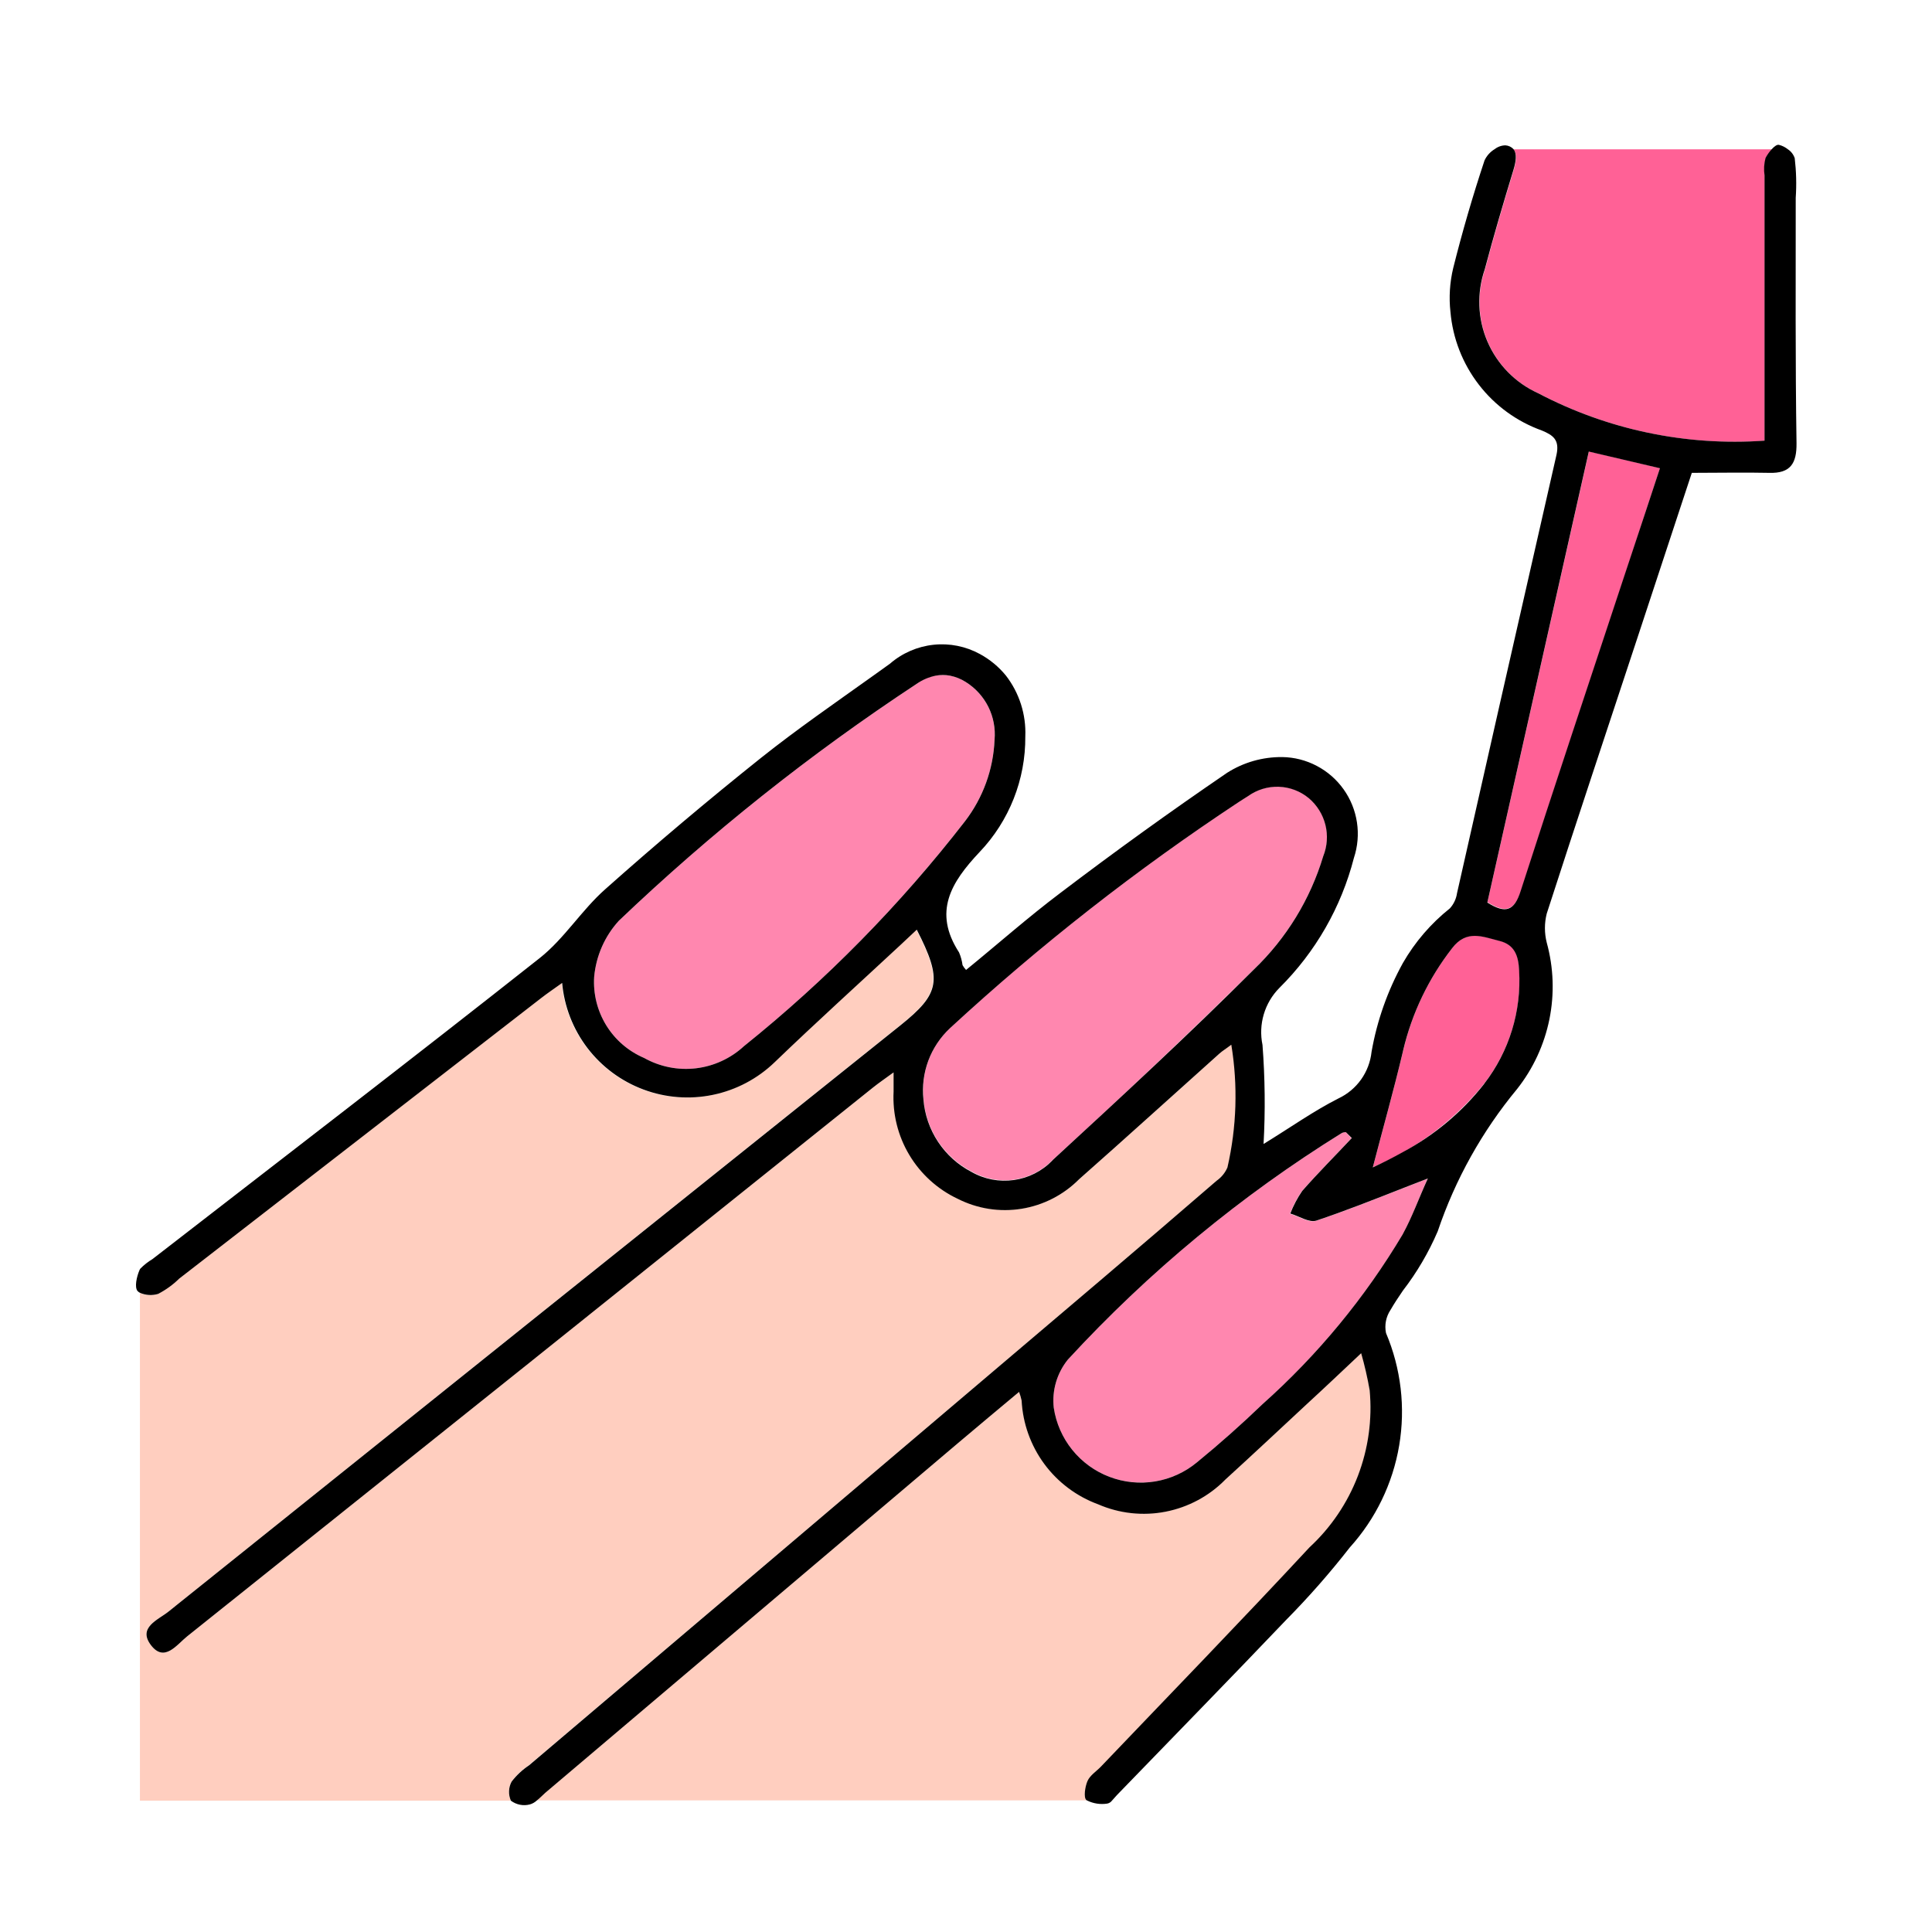 <svg width="56" height="56" viewBox="0 0 56 56" fill="none">
    <path
        d="M31.523 51.635C31.596 51.472 31.778 51.358 31.91 51.221C33.93 49.103 35.967 47.005 37.959 44.861C38.582 44.286 39.063 43.574 39.366 42.781C39.668 41.988 39.783 41.136 39.701 40.291C39.639 39.93 39.557 39.572 39.456 39.219C38.912 39.734 38.407 40.204 37.898 40.676C37.108 41.412 36.321 42.151 35.523 42.878C35.053 43.358 34.448 43.683 33.789 43.812C33.13 43.94 32.447 43.866 31.831 43.598C31.208 43.369 30.665 42.962 30.271 42.427C29.877 41.893 29.648 41.254 29.614 40.59C29.596 40.505 29.571 40.421 29.54 40.34C28.933 40.855 28.352 41.33 27.777 41.818L15.809 51.958C15.726 52.029 15.637 52.116 15.56 52.185H31.515L31.491 52.17C31.405 52.109 31.45 51.793 31.523 51.635ZM14.829 51.635C14.971 51.45 15.143 51.29 15.336 51.161L31.898 37.11C33.028 36.151 34.153 35.187 35.272 34.217C35.41 34.121 35.519 33.987 35.585 33.832C35.853 32.666 35.891 31.458 35.697 30.276C35.525 30.396 35.432 30.448 35.353 30.532C33.997 31.746 32.648 32.969 31.285 34.176C30.833 34.63 30.249 34.93 29.617 35.032C28.984 35.133 28.336 35.032 27.765 34.742C27.182 34.467 26.694 34.024 26.364 33.471C26.033 32.918 25.875 32.279 25.908 31.636V31.079C25.659 31.261 25.477 31.383 25.307 31.521C18.678 36.828 12.051 42.132 5.424 47.431C5.125 47.67 4.768 48.203 4.376 47.685C3.984 47.168 4.58 46.955 4.881 46.714C11.945 41.046 19.013 35.383 26.084 29.724C27.235 28.802 27.311 28.415 26.561 26.949L26.115 27.368C24.889 28.508 23.65 29.632 22.443 30.79C21.948 31.267 21.328 31.595 20.655 31.735C19.982 31.875 19.283 31.822 18.639 31.582C17.994 31.342 17.431 30.924 17.014 30.377C16.597 29.831 16.343 29.177 16.282 28.492C16.053 28.664 15.855 28.79 15.668 28.936L5.184 37.062C5.003 37.239 4.797 37.389 4.572 37.505C4.402 37.557 4.22 37.547 4.056 37.48V52.194H14.809C14.769 52.105 14.75 52.009 14.753 51.912C14.757 51.815 14.783 51.72 14.829 51.635Z"
        fill="#FFCEBF"></path>
    <path
        d="M43.876 4.925C43.584 5.882 43.3 6.841 43.044 7.809C42.808 8.493 42.835 9.24 43.121 9.905C43.407 10.569 43.932 11.103 44.591 11.401C46.608 12.461 48.88 12.937 51.153 12.776V5.088C51.128 4.92 51.137 4.748 51.181 4.583C51.229 4.49 51.29 4.403 51.361 4.327H43.869C43.984 4.461 43.945 4.696 43.876 4.925Z"
        fill="#FF6196"></path>
    <path
        d="M28.828 21.44C28.793 22.299 28.493 23.125 27.969 23.805C26.097 26.221 23.948 28.409 21.565 30.323C21.181 30.679 20.694 30.903 20.174 30.965C19.654 31.027 19.128 30.922 18.671 30.667C18.216 30.472 17.832 30.142 17.573 29.721C17.314 29.3 17.191 28.809 17.222 28.315C17.277 27.709 17.529 27.138 17.938 26.688C20.603 24.147 23.49 21.85 26.565 19.825C26.766 19.667 27.012 19.576 27.268 19.566C27.523 19.555 27.776 19.625 27.99 19.766C28.27 19.941 28.497 20.189 28.645 20.485C28.794 20.78 28.857 21.111 28.828 21.44ZM26.769 31.858C26.73 31.478 26.778 31.094 26.912 30.736C27.046 30.378 27.26 30.056 27.539 29.795C30.148 27.389 32.948 25.197 35.91 23.242C35.999 23.185 36.082 23.128 36.179 23.07C36.438 22.883 36.752 22.788 37.071 22.798C37.39 22.809 37.696 22.926 37.941 23.13C38.179 23.331 38.347 23.602 38.421 23.904C38.496 24.206 38.474 24.524 38.357 24.812C37.982 26.061 37.291 27.191 36.35 28.092C34.438 29.975 32.49 31.82 30.506 33.626C30.207 33.934 29.815 34.133 29.39 34.193C28.966 34.252 28.534 34.169 28.162 33.956C27.771 33.753 27.438 33.454 27.194 33.087C26.951 32.72 26.805 32.297 26.769 31.858ZM39.172 32.994C38.691 33.509 38.196 34.001 37.733 34.529C37.594 34.733 37.479 34.952 37.389 35.182C37.644 35.257 37.941 35.457 38.148 35.386C39.198 35.034 40.222 34.611 41.375 34.166C41.124 34.743 40.935 35.276 40.669 35.764C39.571 37.609 38.197 39.274 36.594 40.701C35.984 41.288 35.351 41.85 34.694 42.387C34.347 42.675 33.929 42.866 33.483 42.94C33.037 43.014 32.58 42.968 32.158 42.807C31.735 42.647 31.363 42.377 31.08 42.025C30.796 41.673 30.611 41.252 30.544 40.806C30.516 40.557 30.538 40.306 30.608 40.066C30.679 39.826 30.796 39.602 30.953 39.408C33.292 36.868 35.965 34.658 38.899 32.837C38.934 32.824 38.972 32.816 39.01 32.815L39.172 32.994Z"
        fill="#FF87AF"></path>
    <path
        d="M43.115 26.148L46.056 13.085L48.118 13.568L47.054 16.801C46.061 19.809 45.055 22.817 44.086 25.828C43.897 26.385 43.649 26.488 43.115 26.148ZM39.794 33.831C40.105 32.643 40.414 31.545 40.676 30.434C40.93 29.358 41.415 28.349 42.096 27.477C42.513 26.928 42.982 27.146 43.462 27.265C43.905 27.373 44.017 27.698 44.036 28.125C44.106 29.303 43.747 30.468 43.025 31.402C42.166 32.467 41.056 33.302 39.794 33.831Z"
        fill="#FF6196"></path>
    <path
        d="M52.05 5.734C52.076 5.352 52.066 4.967 52.021 4.586C51.986 4.48 51.916 4.388 51.822 4.327C51.745 4.265 51.656 4.221 51.561 4.198C51.506 4.187 51.428 4.244 51.354 4.325C51.283 4.402 51.222 4.488 51.174 4.581C51.13 4.746 51.121 4.918 51.146 5.086V12.773C48.874 12.934 46.601 12.458 44.584 11.398C43.925 11.1 43.401 10.566 43.114 9.901C42.828 9.237 42.801 8.489 43.037 7.805C43.293 6.838 43.577 5.879 43.869 4.921C43.938 4.693 43.977 4.457 43.869 4.323C43.809 4.258 43.726 4.219 43.637 4.213C43.524 4.214 43.414 4.253 43.324 4.323C43.196 4.4 43.093 4.514 43.03 4.65C42.687 5.681 42.384 6.723 42.121 7.774C42.022 8.189 41.995 8.618 42.042 9.041C42.109 9.808 42.394 10.539 42.864 11.148C43.333 11.758 43.968 12.219 44.693 12.479C45.017 12.614 45.208 12.748 45.117 13.177C44.992 13.72 44.87 14.263 44.746 14.808C43.904 18.5 43.066 22.193 42.233 25.888C42.209 26.053 42.137 26.207 42.025 26.33C41.476 26.767 41.015 27.303 40.665 27.911C40.221 28.714 39.913 29.585 39.755 30.489C39.724 30.778 39.62 31.053 39.452 31.29C39.284 31.526 39.058 31.715 38.795 31.839C38.079 32.201 37.42 32.671 36.625 33.159C36.678 32.202 36.667 31.242 36.594 30.287C36.533 29.993 36.546 29.688 36.631 29.401C36.716 29.113 36.871 28.85 37.082 28.637C38.13 27.598 38.877 26.295 39.244 24.866C39.354 24.534 39.384 24.182 39.332 23.837C39.28 23.492 39.148 23.164 38.945 22.879C38.743 22.595 38.477 22.362 38.168 22.2C37.859 22.037 37.517 21.949 37.168 21.944C36.603 21.938 36.048 22.095 35.571 22.398C33.931 23.517 32.319 24.679 30.738 25.88C29.798 26.588 28.913 27.372 28.002 28.114C27.962 28.072 27.928 28.025 27.9 27.975C27.883 27.848 27.849 27.725 27.799 27.607C27.038 26.431 27.565 25.577 28.392 24.699C29.253 23.796 29.729 22.593 29.719 21.346C29.745 20.71 29.546 20.085 29.157 19.582C28.949 19.327 28.693 19.115 28.404 18.958C27.993 18.733 27.523 18.639 27.057 18.689C26.591 18.739 26.151 18.93 25.797 19.237L25.317 19.581C24.222 20.364 23.114 21.127 22.06 21.966C20.522 23.194 19.017 24.463 17.547 25.771C16.859 26.378 16.357 27.207 15.644 27.77C11.925 30.708 8.166 33.592 4.42 36.495C4.292 36.572 4.173 36.665 4.068 36.772C4.057 36.787 4.048 36.804 4.041 36.821C3.962 37.005 3.894 37.309 3.987 37.421C4.01 37.445 4.038 37.465 4.068 37.478C4.232 37.546 4.414 37.555 4.584 37.504C4.809 37.387 5.015 37.238 5.196 37.06L15.68 28.934C15.867 28.788 16.065 28.656 16.294 28.491C16.355 29.175 16.609 29.829 17.026 30.376C17.443 30.922 18.006 31.34 18.651 31.58C19.295 31.821 19.994 31.874 20.667 31.734C21.34 31.594 21.96 31.266 22.455 30.788C23.658 29.63 24.901 28.506 26.127 27.366L26.573 26.947C27.323 28.413 27.247 28.8 26.096 29.723C19.019 35.386 11.947 41.05 4.881 46.715C4.58 46.955 3.986 47.173 4.376 47.686C4.766 48.198 5.125 47.67 5.424 47.431C12.054 42.136 18.679 36.834 25.3 31.526C25.472 31.388 25.652 31.266 25.901 31.084V31.641C25.868 32.285 26.026 32.923 26.357 33.477C26.687 34.029 27.175 34.472 27.758 34.747C28.329 35.037 28.977 35.139 29.61 35.037C30.242 34.935 30.826 34.636 31.278 34.181C32.641 32.978 33.99 31.751 35.346 30.538C35.432 30.46 35.532 30.402 35.69 30.282C35.884 31.463 35.846 32.671 35.578 33.838C35.512 33.993 35.403 34.126 35.265 34.223C34.145 35.191 33.02 36.155 31.891 37.115L15.336 51.168C15.142 51.297 14.971 51.457 14.829 51.642C14.784 51.726 14.758 51.82 14.755 51.916C14.751 52.011 14.77 52.106 14.809 52.194C14.886 52.252 14.976 52.292 15.071 52.311C15.166 52.33 15.265 52.327 15.359 52.302C15.433 52.281 15.501 52.242 15.558 52.19C15.644 52.122 15.73 52.034 15.807 51.964L27.775 41.823C28.351 41.335 28.931 40.853 29.538 40.345C29.569 40.426 29.594 40.51 29.612 40.596C29.646 41.259 29.875 41.898 30.269 42.433C30.663 42.967 31.206 43.374 31.829 43.603C32.445 43.871 33.128 43.946 33.787 43.817C34.446 43.688 35.051 43.363 35.521 42.883C36.319 42.156 37.106 41.417 37.897 40.682C38.412 40.209 38.911 39.735 39.454 39.224C39.555 39.577 39.637 39.935 39.7 40.297C39.779 41.139 39.662 41.987 39.36 42.777C39.058 43.566 38.578 44.276 37.957 44.85C35.965 46.995 33.928 49.093 31.908 51.209C31.776 51.346 31.594 51.46 31.522 51.623C31.45 51.786 31.403 52.106 31.489 52.175L31.513 52.19C31.693 52.278 31.896 52.309 32.094 52.278C32.15 52.267 32.199 52.236 32.233 52.19C32.281 52.141 32.328 52.079 32.374 52.032C34.01 50.341 35.655 48.658 37.279 46.955C37.935 46.291 38.551 45.589 39.125 44.853C39.874 44.025 40.37 42.999 40.556 41.898C40.742 40.797 40.609 39.666 40.174 38.638C40.127 38.409 40.173 38.17 40.301 37.975C40.413 37.782 40.536 37.595 40.664 37.409C41.071 36.881 41.41 36.303 41.673 35.69C42.181 34.186 42.961 32.788 43.974 31.565C44.44 30.975 44.76 30.283 44.91 29.546C45.059 28.809 45.033 28.047 44.833 27.322C44.763 27.046 44.763 26.757 44.833 26.481C45.703 23.788 46.599 21.103 47.485 18.417L48.671 14.818L49.038 13.706C49.818 13.706 50.553 13.69 51.286 13.706C51.894 13.723 52.08 13.438 52.073 12.847C52.037 10.475 52.05 8.104 52.05 5.734ZM21.565 30.323C21.181 30.678 20.694 30.903 20.174 30.965C19.654 31.027 19.128 30.922 18.671 30.666C18.216 30.472 17.832 30.142 17.573 29.721C17.314 29.3 17.191 28.809 17.222 28.315C17.277 27.709 17.528 27.137 17.938 26.688C20.603 24.147 23.49 21.85 26.565 19.825C26.733 19.706 26.924 19.624 27.125 19.584C27.26 19.559 27.399 19.559 27.534 19.584C27.696 19.616 27.851 19.677 27.99 19.766C28.271 19.941 28.498 20.19 28.646 20.485C28.794 20.781 28.857 21.112 28.828 21.442C28.793 22.3 28.493 23.126 27.969 23.807C26.097 26.223 23.948 28.41 21.565 30.323ZM30.503 33.638C30.204 33.946 29.811 34.145 29.387 34.204C28.962 34.264 28.53 34.181 28.158 33.968C27.767 33.765 27.433 33.465 27.19 33.097C26.946 32.728 26.8 32.304 26.766 31.864C26.726 31.485 26.775 31.101 26.908 30.743C27.042 30.385 27.257 30.063 27.536 29.802C30.145 27.395 32.944 25.204 35.906 23.248C35.996 23.192 36.078 23.135 36.176 23.076C36.435 22.89 36.748 22.794 37.067 22.805C37.386 22.816 37.692 22.933 37.938 23.137C38.175 23.338 38.343 23.609 38.418 23.911C38.493 24.213 38.47 24.531 38.354 24.819C37.979 26.067 37.287 27.197 36.346 28.099C34.45 29.993 32.479 31.816 30.506 33.631L30.503 33.638ZM40.662 35.771C39.566 37.613 38.194 39.275 36.594 40.701C35.984 41.288 35.351 41.85 34.694 42.387C34.347 42.675 33.929 42.866 33.483 42.94C33.037 43.014 32.58 42.968 32.158 42.807C31.735 42.647 31.363 42.376 31.08 42.025C30.796 41.673 30.611 41.252 30.544 40.805C30.516 40.557 30.538 40.306 30.608 40.066C30.679 39.826 30.796 39.602 30.953 39.408C33.292 36.868 35.965 34.658 38.899 32.837C38.934 32.823 38.972 32.816 39.01 32.815L39.182 32.987C38.701 33.502 38.206 33.994 37.744 34.522C37.605 34.726 37.489 34.945 37.4 35.175C37.654 35.25 37.952 35.45 38.158 35.379C38.988 35.101 39.804 34.778 40.679 34.434L41.386 34.159C41.121 34.743 40.932 35.276 40.665 35.764L40.662 35.771ZM43.022 31.414C42.381 32.23 41.577 32.905 40.662 33.394C40.379 33.552 40.089 33.7 39.791 33.838C40.096 32.667 40.403 31.583 40.662 30.486L40.672 30.441C40.927 29.365 41.411 28.356 42.092 27.483C42.51 26.935 42.979 27.153 43.458 27.272C43.902 27.38 44.014 27.705 44.032 28.131C44.103 29.309 43.745 30.473 43.025 31.407L43.022 31.414ZM47.044 16.805C46.05 19.813 45.045 22.82 44.075 25.832C43.893 26.397 43.646 26.5 43.111 26.16L45.66 14.828L46.052 13.089L48.114 13.572L47.7 14.828L47.044 16.805Z"
        fill="black"></path>
</svg>